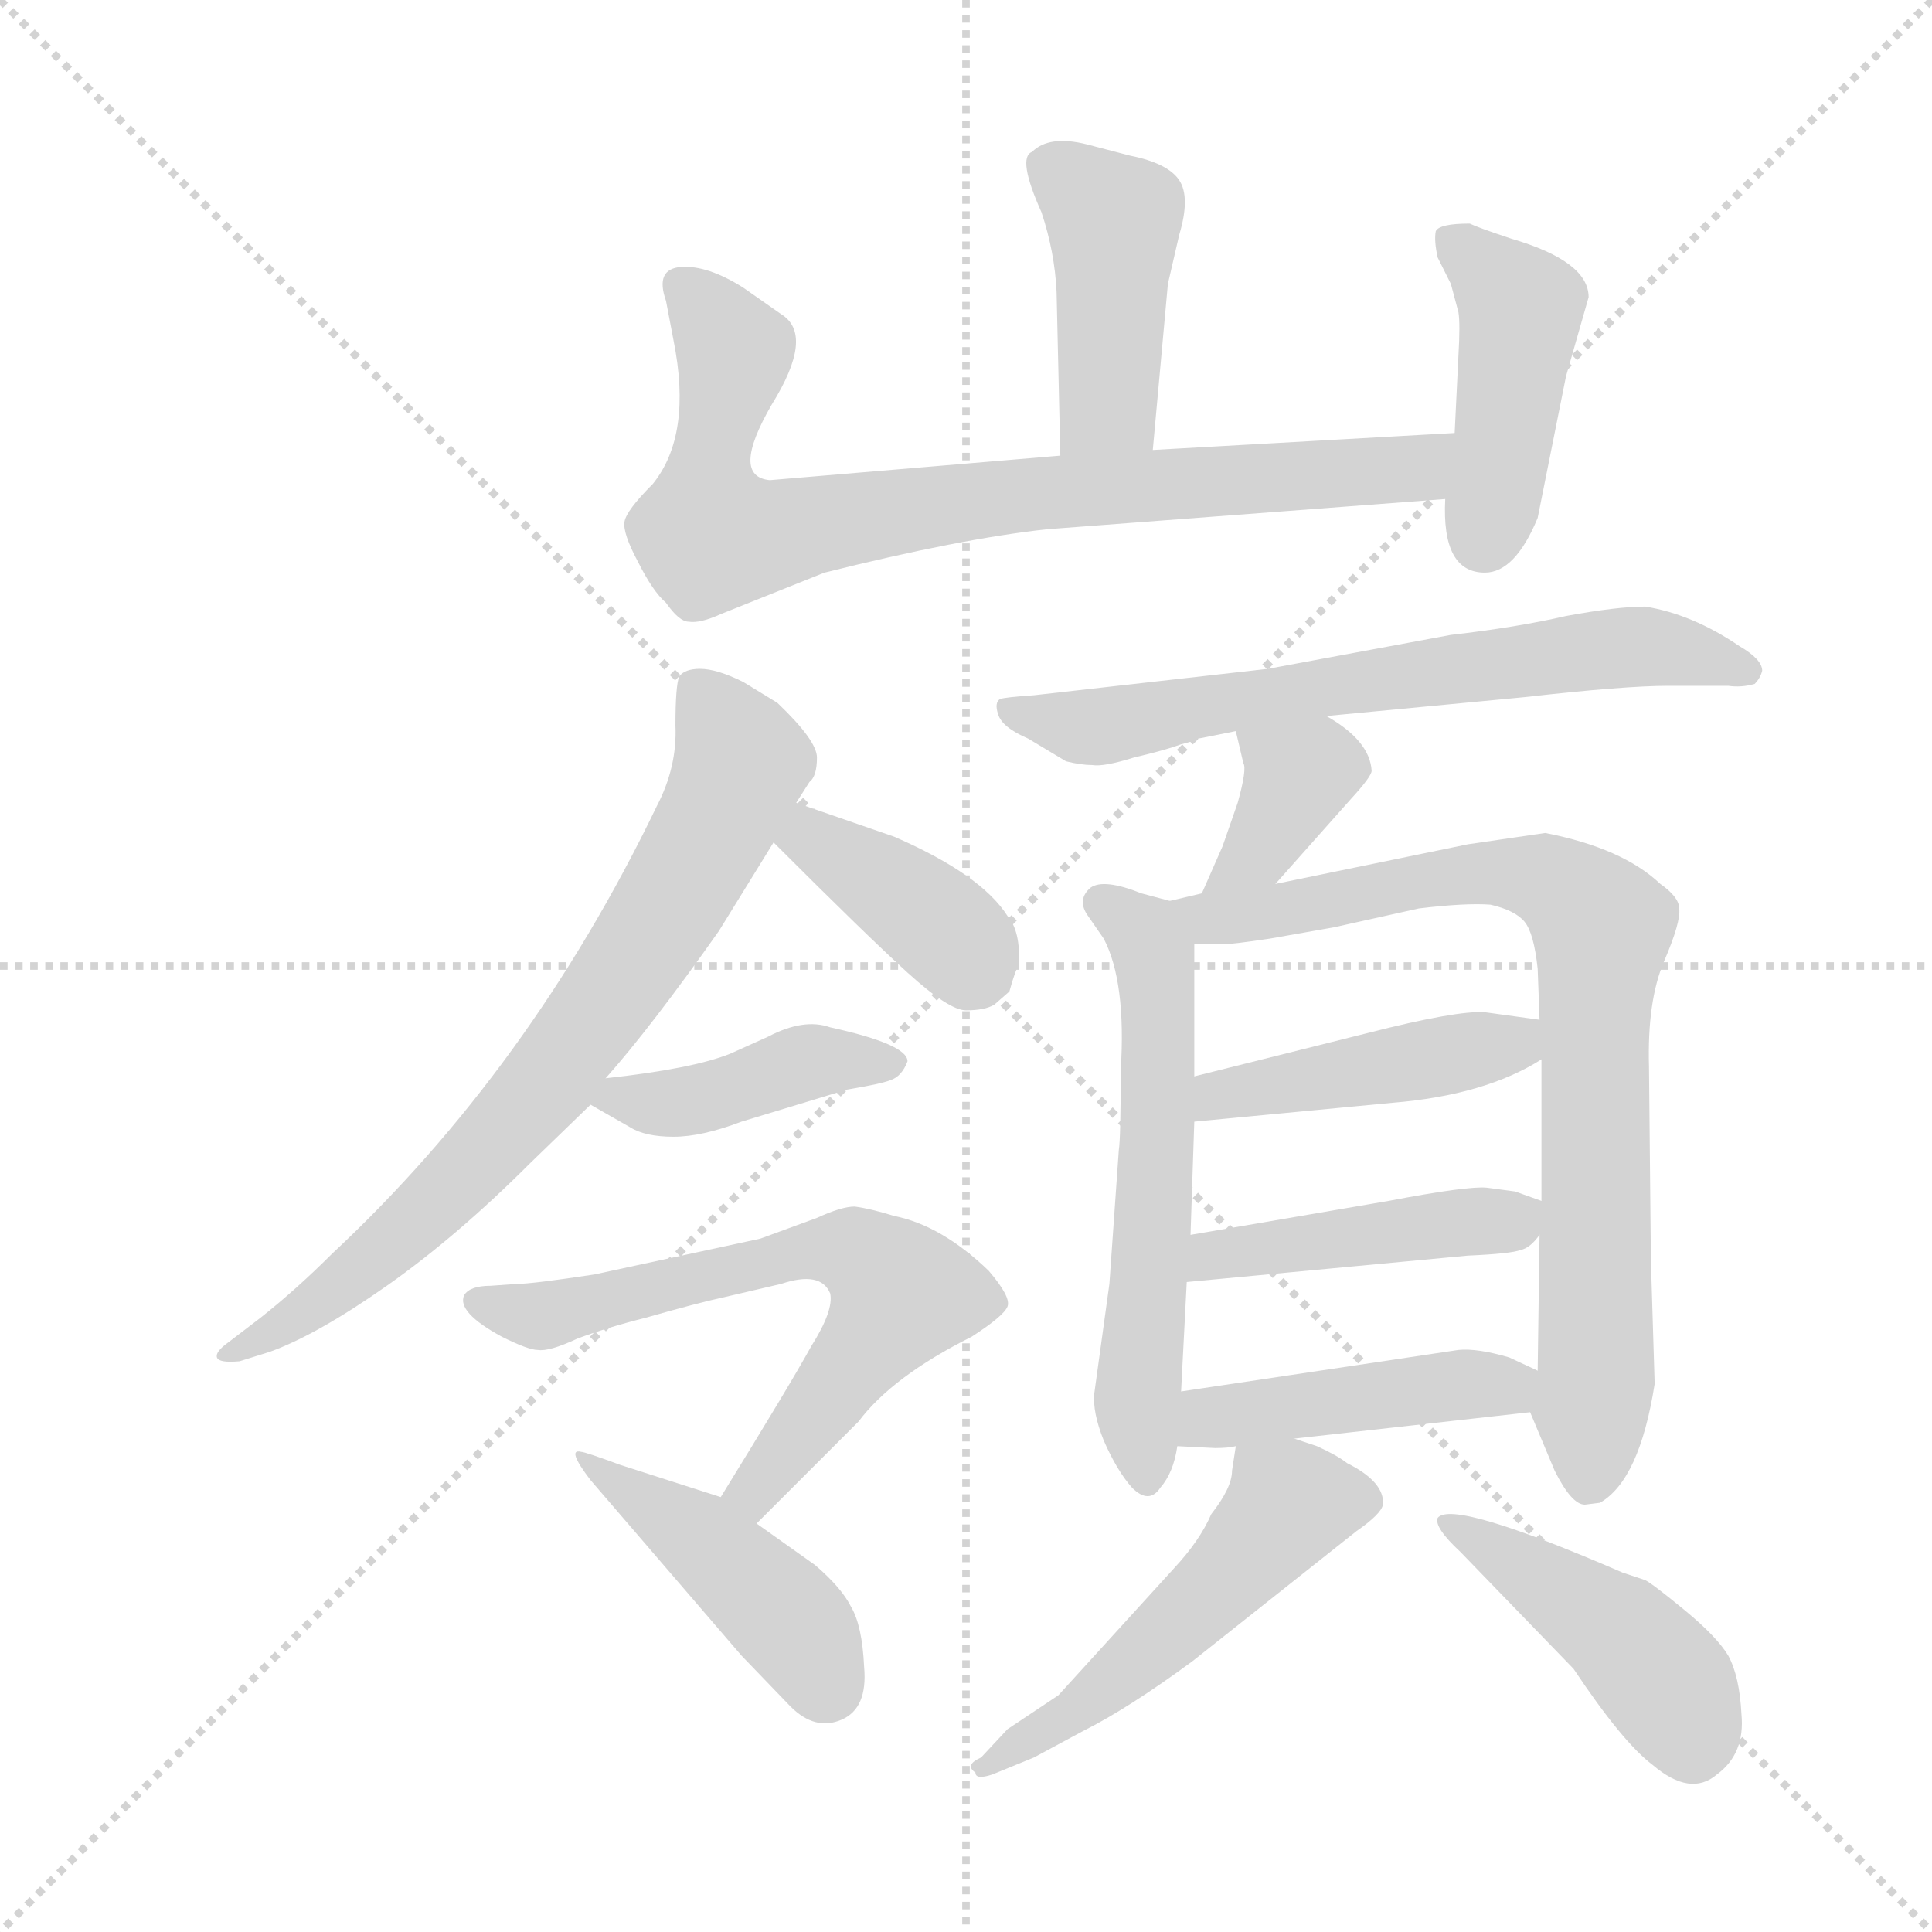 <svg xmlns="http://www.w3.org/2000/svg" version="1.1" viewBox="0 0 1024 1024">
  <g stroke="lightgray" stroke-dasharray="1,1" stroke-width="1" transform="scale(4, 4)">
    <line x1="0" y1="0" x2="256" y2="256" />
    <line x1="256" y1="0" x2="0" y2="256" />
    <line x1="128" y1="0" x2="128" y2="256" />
    <line x1="0" y1="128" x2="256" y2="128" />
  </g>
  <g transform="scale(1.0, -1.0) translate(0.0, -800.50)">
    <style type="text/css">
      
        @keyframes keyframes0 {
          from {
            stroke: blue;
            stroke-dashoffset: 426;
            stroke-width: 128;
          }
          58% {
            animation-timing-function: step-end;
            stroke: blue;
            stroke-dashoffset: 0;
            stroke-width: 128;
          }
          to {
            stroke: black;
            stroke-width: 1024;
          }
        }
        #make-me-a-hanzi-animation-0 {
          animation: keyframes0 0.597s both;
          animation-delay: 0s;
          animation-timing-function: linear;
        }
      
        @keyframes keyframes1 {
          from {
            stroke: blue;
            stroke-dashoffset: 793;
            stroke-width: 128;
          }
          72% {
            animation-timing-function: step-end;
            stroke: blue;
            stroke-dashoffset: 0;
            stroke-width: 128;
          }
          to {
            stroke: black;
            stroke-width: 1024;
          }
        }
        #make-me-a-hanzi-animation-1 {
          animation: keyframes1 0.895s both;
          animation-delay: 0.597s;
          animation-timing-function: linear;
        }
      
        @keyframes keyframes2 {
          from {
            stroke: blue;
            stroke-dashoffset: 430;
            stroke-width: 128;
          }
          58% {
            animation-timing-function: step-end;
            stroke: blue;
            stroke-dashoffset: 0;
            stroke-width: 128;
          }
          to {
            stroke: black;
            stroke-width: 1024;
          }
        }
        #make-me-a-hanzi-animation-2 {
          animation: keyframes2 0.6s both;
          animation-delay: 1.492s;
          animation-timing-function: linear;
        }
      
        @keyframes keyframes3 {
          from {
            stroke: blue;
            stroke-dashoffset: 726;
            stroke-width: 128;
          }
          70% {
            animation-timing-function: step-end;
            stroke: blue;
            stroke-dashoffset: 0;
            stroke-width: 128;
          }
          to {
            stroke: black;
            stroke-width: 1024;
          }
        }
        #make-me-a-hanzi-animation-3 {
          animation: keyframes3 0.841s both;
          animation-delay: 2.092s;
          animation-timing-function: linear;
        }
      
        @keyframes keyframes4 {
          from {
            stroke: blue;
            stroke-dashoffset: 377;
            stroke-width: 128;
          }
          55% {
            animation-timing-function: step-end;
            stroke: blue;
            stroke-dashoffset: 0;
            stroke-width: 128;
          }
          to {
            stroke: black;
            stroke-width: 1024;
          }
        }
        #make-me-a-hanzi-animation-4 {
          animation: keyframes4 0.557s both;
          animation-delay: 2.933s;
          animation-timing-function: linear;
        }
      
        @keyframes keyframes5 {
          from {
            stroke: blue;
            stroke-dashoffset: 413;
            stroke-width: 128;
          }
          57% {
            animation-timing-function: step-end;
            stroke: blue;
            stroke-dashoffset: 0;
            stroke-width: 128;
          }
          to {
            stroke: black;
            stroke-width: 1024;
          }
        }
        #make-me-a-hanzi-animation-5 {
          animation: keyframes5 0.586s both;
          animation-delay: 3.49s;
          animation-timing-function: linear;
        }
      
        @keyframes keyframes6 {
          from {
            stroke: blue;
            stroke-dashoffset: 631;
            stroke-width: 128;
          }
          67% {
            animation-timing-function: step-end;
            stroke: blue;
            stroke-dashoffset: 0;
            stroke-width: 128;
          }
          to {
            stroke: black;
            stroke-width: 1024;
          }
        }
        #make-me-a-hanzi-animation-6 {
          animation: keyframes6 0.764s both;
          animation-delay: 4.076s;
          animation-timing-function: linear;
        }
      
        @keyframes keyframes7 {
          from {
            stroke: blue;
            stroke-dashoffset: 422;
            stroke-width: 128;
          }
          58% {
            animation-timing-function: step-end;
            stroke: blue;
            stroke-dashoffset: 0;
            stroke-width: 128;
          }
          to {
            stroke: black;
            stroke-width: 1024;
          }
        }
        #make-me-a-hanzi-animation-7 {
          animation: keyframes7 0.593s both;
          animation-delay: 4.839s;
          animation-timing-function: linear;
        }
      
        @keyframes keyframes8 {
          from {
            stroke: blue;
            stroke-dashoffset: 654;
            stroke-width: 128;
          }
          68% {
            animation-timing-function: step-end;
            stroke: blue;
            stroke-dashoffset: 0;
            stroke-width: 128;
          }
          to {
            stroke: black;
            stroke-width: 1024;
          }
        }
        #make-me-a-hanzi-animation-8 {
          animation: keyframes8 0.782s both;
          animation-delay: 5.433s;
          animation-timing-function: linear;
        }
      
        @keyframes keyframes9 {
          from {
            stroke: blue;
            stroke-dashoffset: 365;
            stroke-width: 128;
          }
          54% {
            animation-timing-function: step-end;
            stroke: blue;
            stroke-dashoffset: 0;
            stroke-width: 128;
          }
          to {
            stroke: black;
            stroke-width: 1024;
          }
        }
        #make-me-a-hanzi-animation-9 {
          animation: keyframes9 0.547s both;
          animation-delay: 6.215s;
          animation-timing-function: linear;
        }
      
        @keyframes keyframes10 {
          from {
            stroke: blue;
            stroke-dashoffset: 567;
            stroke-width: 128;
          }
          65% {
            animation-timing-function: step-end;
            stroke: blue;
            stroke-dashoffset: 0;
            stroke-width: 128;
          }
          to {
            stroke: black;
            stroke-width: 1024;
          }
        }
        #make-me-a-hanzi-animation-10 {
          animation: keyframes10 0.711s both;
          animation-delay: 6.762s;
          animation-timing-function: linear;
        }
      
        @keyframes keyframes11 {
          from {
            stroke: blue;
            stroke-dashoffset: 785;
            stroke-width: 128;
          }
          72% {
            animation-timing-function: step-end;
            stroke: blue;
            stroke-dashoffset: 0;
            stroke-width: 128;
          }
          to {
            stroke: black;
            stroke-width: 1024;
          }
        }
        #make-me-a-hanzi-animation-11 {
          animation: keyframes11 0.889s both;
          animation-delay: 7.473s;
          animation-timing-function: linear;
        }
      
        @keyframes keyframes12 {
          from {
            stroke: blue;
            stroke-dashoffset: 434;
            stroke-width: 128;
          }
          59% {
            animation-timing-function: step-end;
            stroke: blue;
            stroke-dashoffset: 0;
            stroke-width: 128;
          }
          to {
            stroke: black;
            stroke-width: 1024;
          }
        }
        #make-me-a-hanzi-animation-12 {
          animation: keyframes12 0.603s both;
          animation-delay: 8.362s;
          animation-timing-function: linear;
        }
      
        @keyframes keyframes13 {
          from {
            stroke: blue;
            stroke-dashoffset: 436;
            stroke-width: 128;
          }
          59% {
            animation-timing-function: step-end;
            stroke: blue;
            stroke-dashoffset: 0;
            stroke-width: 128;
          }
          to {
            stroke: black;
            stroke-width: 1024;
          }
        }
        #make-me-a-hanzi-animation-13 {
          animation: keyframes13 0.605s both;
          animation-delay: 8.965s;
          animation-timing-function: linear;
        }
      
        @keyframes keyframes14 {
          from {
            stroke: blue;
            stroke-dashoffset: 438;
            stroke-width: 128;
          }
          59% {
            animation-timing-function: step-end;
            stroke: blue;
            stroke-dashoffset: 0;
            stroke-width: 128;
          }
          to {
            stroke: black;
            stroke-width: 1024;
          }
        }
        #make-me-a-hanzi-animation-14 {
          animation: keyframes14 0.606s both;
          animation-delay: 9.57s;
          animation-timing-function: linear;
        }
      
        @keyframes keyframes15 {
          from {
            stroke: blue;
            stroke-dashoffset: 511;
            stroke-width: 128;
          }
          62% {
            animation-timing-function: step-end;
            stroke: blue;
            stroke-dashoffset: 0;
            stroke-width: 128;
          }
          to {
            stroke: black;
            stroke-width: 1024;
          }
        }
        #make-me-a-hanzi-animation-15 {
          animation: keyframes15 0.666s both;
          animation-delay: 10.177s;
          animation-timing-function: linear;
        }
      
        @keyframes keyframes16 {
          from {
            stroke: blue;
            stroke-dashoffset: 439;
            stroke-width: 128;
          }
          59% {
            animation-timing-function: step-end;
            stroke: blue;
            stroke-dashoffset: 0;
            stroke-width: 128;
          }
          to {
            stroke: black;
            stroke-width: 1024;
          }
        }
        #make-me-a-hanzi-animation-16 {
          animation: keyframes16 0.607s both;
          animation-delay: 10.842s;
          animation-timing-function: linear;
        }
      
    </style>
    
      <path d="M 611 562 L 619 650 L 625 676 Q 631 696 625 705 Q 619 714 599 718 L 576 724 Q 556 729 547 720 Q 539 717 552 688 Q 559 667 560 646 L 562 559 C 563 529 608 532 611 562 Z" fill="lightgray" />
    
      <path d="M 562 559 L 408 546 Q 387 548 409 586 Q 432 623 414 634 L 394 648 Q 375 660 361 659 Q 347 658 353 641 L 357 620 Q 367 570 346 544 Q 332 530 331 524 Q 330 518 338 503 Q 346 487 353 481 Q 360 471 365 471 Q 371 470 382 475 L 437 497 Q 509 515 555 520 L 766 536 C 796 538 801 573 771 571 L 611 562 L 562 559 Z" fill="lightgray" />
    
      <path d="M 766 536 Q 764 497 787 497 Q 803 497 815 526 L 830 601 L 842 643 Q 842 662 801 674 Q 783 680 779 682 Q 763 682 761 678 Q 760 673 762 664 L 769 650 L 773 635 Q 774 629 773 612 L 771 571 L 766 536 Z" fill="lightgray" />
    
      <path d="M 422 375 L 429 386 Q 433 389 433 399 Q 433 408 412 428 L 394 439 Q 380 446 371 446 Q 363 446 360 442 Q 358 437 358 416 Q 359 394 348 373 Q 281 234 176 136 Q 157 117 138 102 L 121 89 Q 114 84 115 81 Q 116 78 127 79 L 143 84 Q 168 93 205 119 Q 242 145 281 184 L 313 215 L 321 229 Q 345 256 381 307 L 410 354 L 422 375 Z" fill="lightgray" />
    
      <path d="M 540 289 Q 541 307 534 315 Q 520 337 474 357 L 422 375 C 394 385 389 375 410 354 Q 460 304 481 285 Q 503 265 512 265 Q 522 265 527 268 L 535 275 Q 538 286 540 289 Z" fill="lightgray" />
    
      <path d="M 313 215 L 334 203 Q 342 198 357 198 Q 372 198 393 206 L 449 223 Q 467 226 472 228 Q 478 230 481 238 Q 481 247 440 256 Q 426 261 407 251 L 387 242 Q 367 234 321 229 C 294 226 294 226 313 215 Z" fill="lightgray" />
    
      <path d="M 401 -7 L 455 47 Q 473 71 515 92 Q 532 103 534 108 Q 536 113 524 127 Q 499 151 474 156 Q 461 160 453 161 Q 446 161 433 155 L 403 144 L 315 125 Q 282 120 274 120 L 260 119 Q 249 119 246 114 Q 242 105 266 92 Q 280 85 285 85 Q 291 84 306 91 Q 322 97 342 102 Q 370 110 384 113 L 414 120 Q 435 127 440 115 Q 442 106 430 87 Q 419 67 382 7 C 366 -19 380 -28 401 -7 Z" fill="lightgray" />
    
      <path d="M 432 -29 L 401 -7 L 382 7 L 329 24 Q 310 31 308 31 Q 300 33 313 16 L 393 -77 L 419 -104 Q 432 -117 446 -111 Q 460 -105 458 -83 Q 457 -61 451 -51 Q 446 -41 432 -29 Z" fill="lightgray" />
    
      <path d="M 703 421 L 808 431 Q 861 437 884 437 L 916 437 Q 923 436 930 438 Q 933 441 934 445 Q 934 451 922 458 Q 897 475 872 479 Q 857 479 830 474 Q 804 468 769 464 L 672 446 L 548 432 Q 533 431 530 430 Q 527 428 529 422 Q 531 415 545 409 L 565 397 Q 573 395 579 395 Q 585 394 601 399 Q 618 403 626 406 Q 634 408 635 409 L 655 413 L 703 421 Z" fill="lightgray" />
    
      <path d="M 676 332 L 716 377 Q 727 389 727 392 Q 726 408 703 421 C 677 436 648 442 655 413 L 659 396 Q 661 393 656 375 L 648 352 L 637 327 C 625 300 656 310 676 332 Z" fill="lightgray" />
    
      <path d="M 620 323 L 605 327 Q 585 335 578 330 Q 571 324 576 316 L 585 303 Q 597 280 594 233 Q 594 197 593 191 L 588 120 L 580 62 Q 579 52 585 37 Q 592 21 600 12 Q 609 3 615 12 Q 622 20 624 34 L 626 63 L 629 121 L 631 146 L 633 206 L 633 230 L 633 300 C 633 320 633 320 620 323 Z" fill="lightgray" />
    
      <path d="M 819 359 L 778 353 L 676 332 L 637 327 L 620 323 C 591 316 603 300 633 300 L 648 300 Q 653 300 673 303 L 707 309 L 752 319 Q 777 322 790 321 Q 803 318 808 312 Q 813 306 815 287 L 816 260 L 817 239 L 817 164 L 816 146 L 815 74 C 815 44 807 61 811 52 L 824 21 Q 833 3 840 3 L 848 4 Q 869 16 877 67 L 875 133 L 874 235 Q 873 270 882 291 Q 891 312 890 319 Q 890 325 880 332 Q 860 351 819 359 Z" fill="lightgray" />
    
      <path d="M 633 206 L 738 216 Q 787 220 817 239 C 843 254 845 256 816 260 L 787 264 Q 772 265 725 253 L 633 230 C 604 223 603 203 633 206 Z" fill="lightgray" />
    
      <path d="M 629 121 L 778 135 Q 801 136 806 138 Q 811 139 816 146 C 828 160 828 160 817 164 L 803 169 L 788 171 Q 778 172 736 164 L 631 146 C 601 141 599 118 629 121 Z" fill="lightgray" />
    
      <path d="M 624 34 L 644 33 Q 651 33 655 34 L 686 38 L 811 52 C 841 55 842 61 815 74 L 800 81 Q 783 86 773 85 L 626 63 C 596 59 594 35 624 34 Z" fill="lightgray" />
    
      <path d="M 655 34 L 653 21 Q 653 12 642 -2 Q 636 -16 622 -31 L 561 -98 L 534 -116 L 520 -131 Q 511 -135 517 -139 Q 517 -143 526 -140 L 548 -131 L 574 -117 Q 598 -105 632 -80 L 719 -11 Q 732 -2 733 3 Q 734 15 714 25 Q 709 29 698 34 L 686 38 C 658 47 657 48 655 34 Z" fill="lightgray" />
    
      <path d="M 893 -53 Q 876 -39 872 -37 L 860 -33 Q 770 6 762 -4 Q 760 -9 774 -22 L 834 -84 Q 860 -123 876 -135 Q 896 -152 910 -140 Q 925 -129 923 -108 Q 922 -88 916 -77 Q 910 -67 893 -53 Z" fill="lightgray" />
    
    
      <clipPath id="make-me-a-hanzi-clip-0">
        <path d="M 611 562 L 619 650 L 625 676 Q 631 696 625 705 Q 619 714 599 718 L 576 724 Q 556 729 547 720 Q 539 717 552 688 Q 559 667 560 646 L 562 559 C 563 529 608 532 611 562 Z" />
      </clipPath>
      <path clip-path="url(#make-me-a-hanzi-clip-0)" d="M 555 711 L 590 684 L 588 587 L 568 566" fill="none" id="make-me-a-hanzi-animation-0" stroke-dasharray="298 596" stroke-linecap="round" />
    
      <clipPath id="make-me-a-hanzi-clip-1">
        <path d="M 562 559 L 408 546 Q 387 548 409 586 Q 432 623 414 634 L 394 648 Q 375 660 361 659 Q 347 658 353 641 L 357 620 Q 367 570 346 544 Q 332 530 331 524 Q 330 518 338 503 Q 346 487 353 481 Q 360 471 365 471 Q 371 470 382 475 L 437 497 Q 509 515 555 520 L 766 536 C 796 538 801 573 771 571 L 611 562 L 562 559 Z" />
      </clipPath>
      <path clip-path="url(#make-me-a-hanzi-clip-1)" d="M 361 648 L 378 632 L 389 608 L 376 555 L 377 517 L 406 516 L 540 539 L 742 551 L 755 555 L 764 566" fill="none" id="make-me-a-hanzi-animation-1" stroke-dasharray="665 1330" stroke-linecap="round" />
    
      <clipPath id="make-me-a-hanzi-clip-2">
        <path d="M 766 536 Q 764 497 787 497 Q 803 497 815 526 L 830 601 L 842 643 Q 842 662 801 674 Q 783 680 779 682 Q 763 682 761 678 Q 760 673 762 664 L 769 650 L 773 635 Q 774 629 773 612 L 771 571 L 766 536 Z" />
      </clipPath>
      <path clip-path="url(#make-me-a-hanzi-clip-2)" d="M 768 671 L 788 659 L 806 637 L 787 516" fill="none" id="make-me-a-hanzi-animation-2" stroke-dasharray="302 604" stroke-linecap="round" />
    
      <clipPath id="make-me-a-hanzi-clip-3">
        <path d="M 422 375 L 429 386 Q 433 389 433 399 Q 433 408 412 428 L 394 439 Q 380 446 371 446 Q 363 446 360 442 Q 358 437 358 416 Q 359 394 348 373 Q 281 234 176 136 Q 157 117 138 102 L 121 89 Q 114 84 115 81 Q 116 78 127 79 L 143 84 Q 168 93 205 119 Q 242 145 281 184 L 313 215 L 321 229 Q 345 256 381 307 L 410 354 L 422 375 Z" />
      </clipPath>
      <path clip-path="url(#make-me-a-hanzi-clip-3)" d="M 368 436 L 393 397 L 327 278 L 281 216 L 211 144 L 155 100 L 121 82" fill="none" id="make-me-a-hanzi-animation-3" stroke-dasharray="598 1196" stroke-linecap="round" />
    
      <clipPath id="make-me-a-hanzi-clip-4">
        <path d="M 540 289 Q 541 307 534 315 Q 520 337 474 357 L 422 375 C 394 385 389 375 410 354 Q 460 304 481 285 Q 503 265 512 265 Q 522 265 527 268 L 535 275 Q 538 286 540 289 Z" />
      </clipPath>
      <path clip-path="url(#make-me-a-hanzi-clip-4)" d="M 426 366 L 429 355 L 485 321 L 515 289" fill="none" id="make-me-a-hanzi-animation-4" stroke-dasharray="249 498" stroke-linecap="round" />
    
      <clipPath id="make-me-a-hanzi-clip-5">
        <path d="M 313 215 L 334 203 Q 342 198 357 198 Q 372 198 393 206 L 449 223 Q 467 226 472 228 Q 478 230 481 238 Q 481 247 440 256 Q 426 261 407 251 L 387 242 Q 367 234 321 229 C 294 226 294 226 313 215 Z" />
      </clipPath>
      <path clip-path="url(#make-me-a-hanzi-clip-5)" d="M 320 216 L 361 216 L 428 238 L 473 236" fill="none" id="make-me-a-hanzi-animation-5" stroke-dasharray="285 570" stroke-linecap="round" />
    
      <clipPath id="make-me-a-hanzi-clip-6">
        <path d="M 401 -7 L 455 47 Q 473 71 515 92 Q 532 103 534 108 Q 536 113 524 127 Q 499 151 474 156 Q 461 160 453 161 Q 446 161 433 155 L 403 144 L 315 125 Q 282 120 274 120 L 260 119 Q 249 119 246 114 Q 242 105 266 92 Q 280 85 285 85 Q 291 84 306 91 Q 322 97 342 102 Q 370 110 384 113 L 414 120 Q 435 127 440 115 Q 442 106 430 87 Q 419 67 382 7 C 366 -19 380 -28 401 -7 Z" />
      </clipPath>
      <path clip-path="url(#make-me-a-hanzi-clip-6)" d="M 255 111 L 287 103 L 430 139 L 461 132 L 478 115 L 400 12 L 401 3" fill="none" id="make-me-a-hanzi-animation-6" stroke-dasharray="503 1006" stroke-linecap="round" />
    
      <clipPath id="make-me-a-hanzi-clip-7">
        <path d="M 432 -29 L 401 -7 L 382 7 L 329 24 Q 310 31 308 31 Q 300 33 313 16 L 393 -77 L 419 -104 Q 432 -117 446 -111 Q 460 -105 458 -83 Q 457 -61 451 -51 Q 446 -41 432 -29 Z" />
      </clipPath>
      <path clip-path="url(#make-me-a-hanzi-clip-7)" d="M 320 22 L 417 -56 L 437 -92" fill="none" id="make-me-a-hanzi-animation-7" stroke-dasharray="294 588" stroke-linecap="round" />
    
      <clipPath id="make-me-a-hanzi-clip-8">
        <path d="M 703 421 L 808 431 Q 861 437 884 437 L 916 437 Q 923 436 930 438 Q 933 441 934 445 Q 934 451 922 458 Q 897 475 872 479 Q 857 479 830 474 Q 804 468 769 464 L 672 446 L 548 432 Q 533 431 530 430 Q 527 428 529 422 Q 531 415 545 409 L 565 397 Q 573 395 579 395 Q 585 394 601 399 Q 618 403 626 406 Q 634 408 635 409 L 655 413 L 703 421 Z" />
      </clipPath>
      <path clip-path="url(#make-me-a-hanzi-clip-8)" d="M 534 425 L 582 415 L 874 458 L 926 445" fill="none" id="make-me-a-hanzi-animation-8" stroke-dasharray="526 1052" stroke-linecap="round" />
    
      <clipPath id="make-me-a-hanzi-clip-9">
        <path d="M 676 332 L 716 377 Q 727 389 727 392 Q 726 408 703 421 C 677 436 648 442 655 413 L 659 396 Q 661 393 656 375 L 648 352 L 637 327 C 625 300 656 310 676 332 Z" />
      </clipPath>
      <path clip-path="url(#make-me-a-hanzi-clip-9)" d="M 662 410 L 689 389 L 667 349 L 643 332" fill="none" id="make-me-a-hanzi-animation-9" stroke-dasharray="237 474" stroke-linecap="round" />
    
      <clipPath id="make-me-a-hanzi-clip-10">
        <path d="M 620 323 L 605 327 Q 585 335 578 330 Q 571 324 576 316 L 585 303 Q 597 280 594 233 Q 594 197 593 191 L 588 120 L 580 62 Q 579 52 585 37 Q 592 21 600 12 Q 609 3 615 12 Q 622 20 624 34 L 626 63 L 629 121 L 631 146 L 633 206 L 633 230 L 633 300 C 633 320 633 320 620 323 Z" />
      </clipPath>
      <path clip-path="url(#make-me-a-hanzi-clip-10)" d="M 585 322 L 606 306 L 614 265 L 603 66 L 608 23" fill="none" id="make-me-a-hanzi-animation-10" stroke-dasharray="439 878" stroke-linecap="round" />
    
      <clipPath id="make-me-a-hanzi-clip-11">
        <path d="M 819 359 L 778 353 L 676 332 L 637 327 L 620 323 C 591 316 603 300 633 300 L 648 300 Q 653 300 673 303 L 707 309 L 752 319 Q 777 322 790 321 Q 803 318 808 312 Q 813 306 815 287 L 816 260 L 817 239 L 817 164 L 816 146 L 815 74 C 815 44 807 61 811 52 L 824 21 Q 833 3 840 3 L 848 4 Q 869 16 877 67 L 875 133 L 874 235 Q 873 270 882 291 Q 891 312 890 319 Q 890 325 880 332 Q 860 351 819 359 Z" />
      </clipPath>
      <path clip-path="url(#make-me-a-hanzi-clip-11)" d="M 626 319 L 641 313 L 663 315 L 787 338 L 821 334 L 849 309 L 842 16" fill="none" id="make-me-a-hanzi-animation-11" stroke-dasharray="657 1314" stroke-linecap="round" />
    
      <clipPath id="make-me-a-hanzi-clip-12">
        <path d="M 633 206 L 738 216 Q 787 220 817 239 C 843 254 845 256 816 260 L 787 264 Q 772 265 725 253 L 633 230 C 604 223 603 203 633 206 Z" />
      </clipPath>
      <path clip-path="url(#make-me-a-hanzi-clip-12)" d="M 640 212 L 646 221 L 802 247 L 808 254" fill="none" id="make-me-a-hanzi-animation-12" stroke-dasharray="306 612" stroke-linecap="round" />
    
      <clipPath id="make-me-a-hanzi-clip-13">
        <path d="M 629 121 L 778 135 Q 801 136 806 138 Q 811 139 816 146 C 828 160 828 160 817 164 L 803 169 L 788 171 Q 778 172 736 164 L 631 146 C 601 141 599 118 629 121 Z" />
      </clipPath>
      <path clip-path="url(#make-me-a-hanzi-clip-13)" d="M 636 127 L 643 136 L 798 153 L 808 160" fill="none" id="make-me-a-hanzi-animation-13" stroke-dasharray="308 616" stroke-linecap="round" />
    
      <clipPath id="make-me-a-hanzi-clip-14">
        <path d="M 624 34 L 644 33 Q 651 33 655 34 L 686 38 L 811 52 C 841 55 842 61 815 74 L 800 81 Q 783 86 773 85 L 626 63 C 596 59 594 35 624 34 Z" />
      </clipPath>
      <path clip-path="url(#make-me-a-hanzi-clip-14)" d="M 629 41 L 665 53 L 808 70" fill="none" id="make-me-a-hanzi-animation-14" stroke-dasharray="310 620" stroke-linecap="round" />
    
      <clipPath id="make-me-a-hanzi-clip-15">
        <path d="M 655 34 L 653 21 Q 653 12 642 -2 Q 636 -16 622 -31 L 561 -98 L 534 -116 L 520 -131 Q 511 -135 517 -139 Q 517 -143 526 -140 L 548 -131 L 574 -117 Q 598 -105 632 -80 L 719 -11 Q 732 -2 733 3 Q 734 15 714 25 Q 709 29 698 34 L 686 38 C 658 47 657 48 655 34 Z" />
      </clipPath>
      <path clip-path="url(#make-me-a-hanzi-clip-15)" d="M 723 6 L 683 4 L 660 -26 L 592 -89 L 522 -136" fill="none" id="make-me-a-hanzi-animation-15" stroke-dasharray="383 766" stroke-linecap="round" />
    
      <clipPath id="make-me-a-hanzi-clip-16">
        <path d="M 893 -53 Q 876 -39 872 -37 L 860 -33 Q 770 6 762 -4 Q 760 -9 774 -22 L 834 -84 Q 860 -123 876 -135 Q 896 -152 910 -140 Q 925 -129 923 -108 Q 922 -88 916 -77 Q 910 -67 893 -53 Z" />
      </clipPath>
      <path clip-path="url(#make-me-a-hanzi-clip-16)" d="M 766 -7 L 858 -65 L 886 -95 L 897 -126" fill="none" id="make-me-a-hanzi-animation-16" stroke-dasharray="311 622" stroke-linecap="round" />
    
  </g>
</svg>